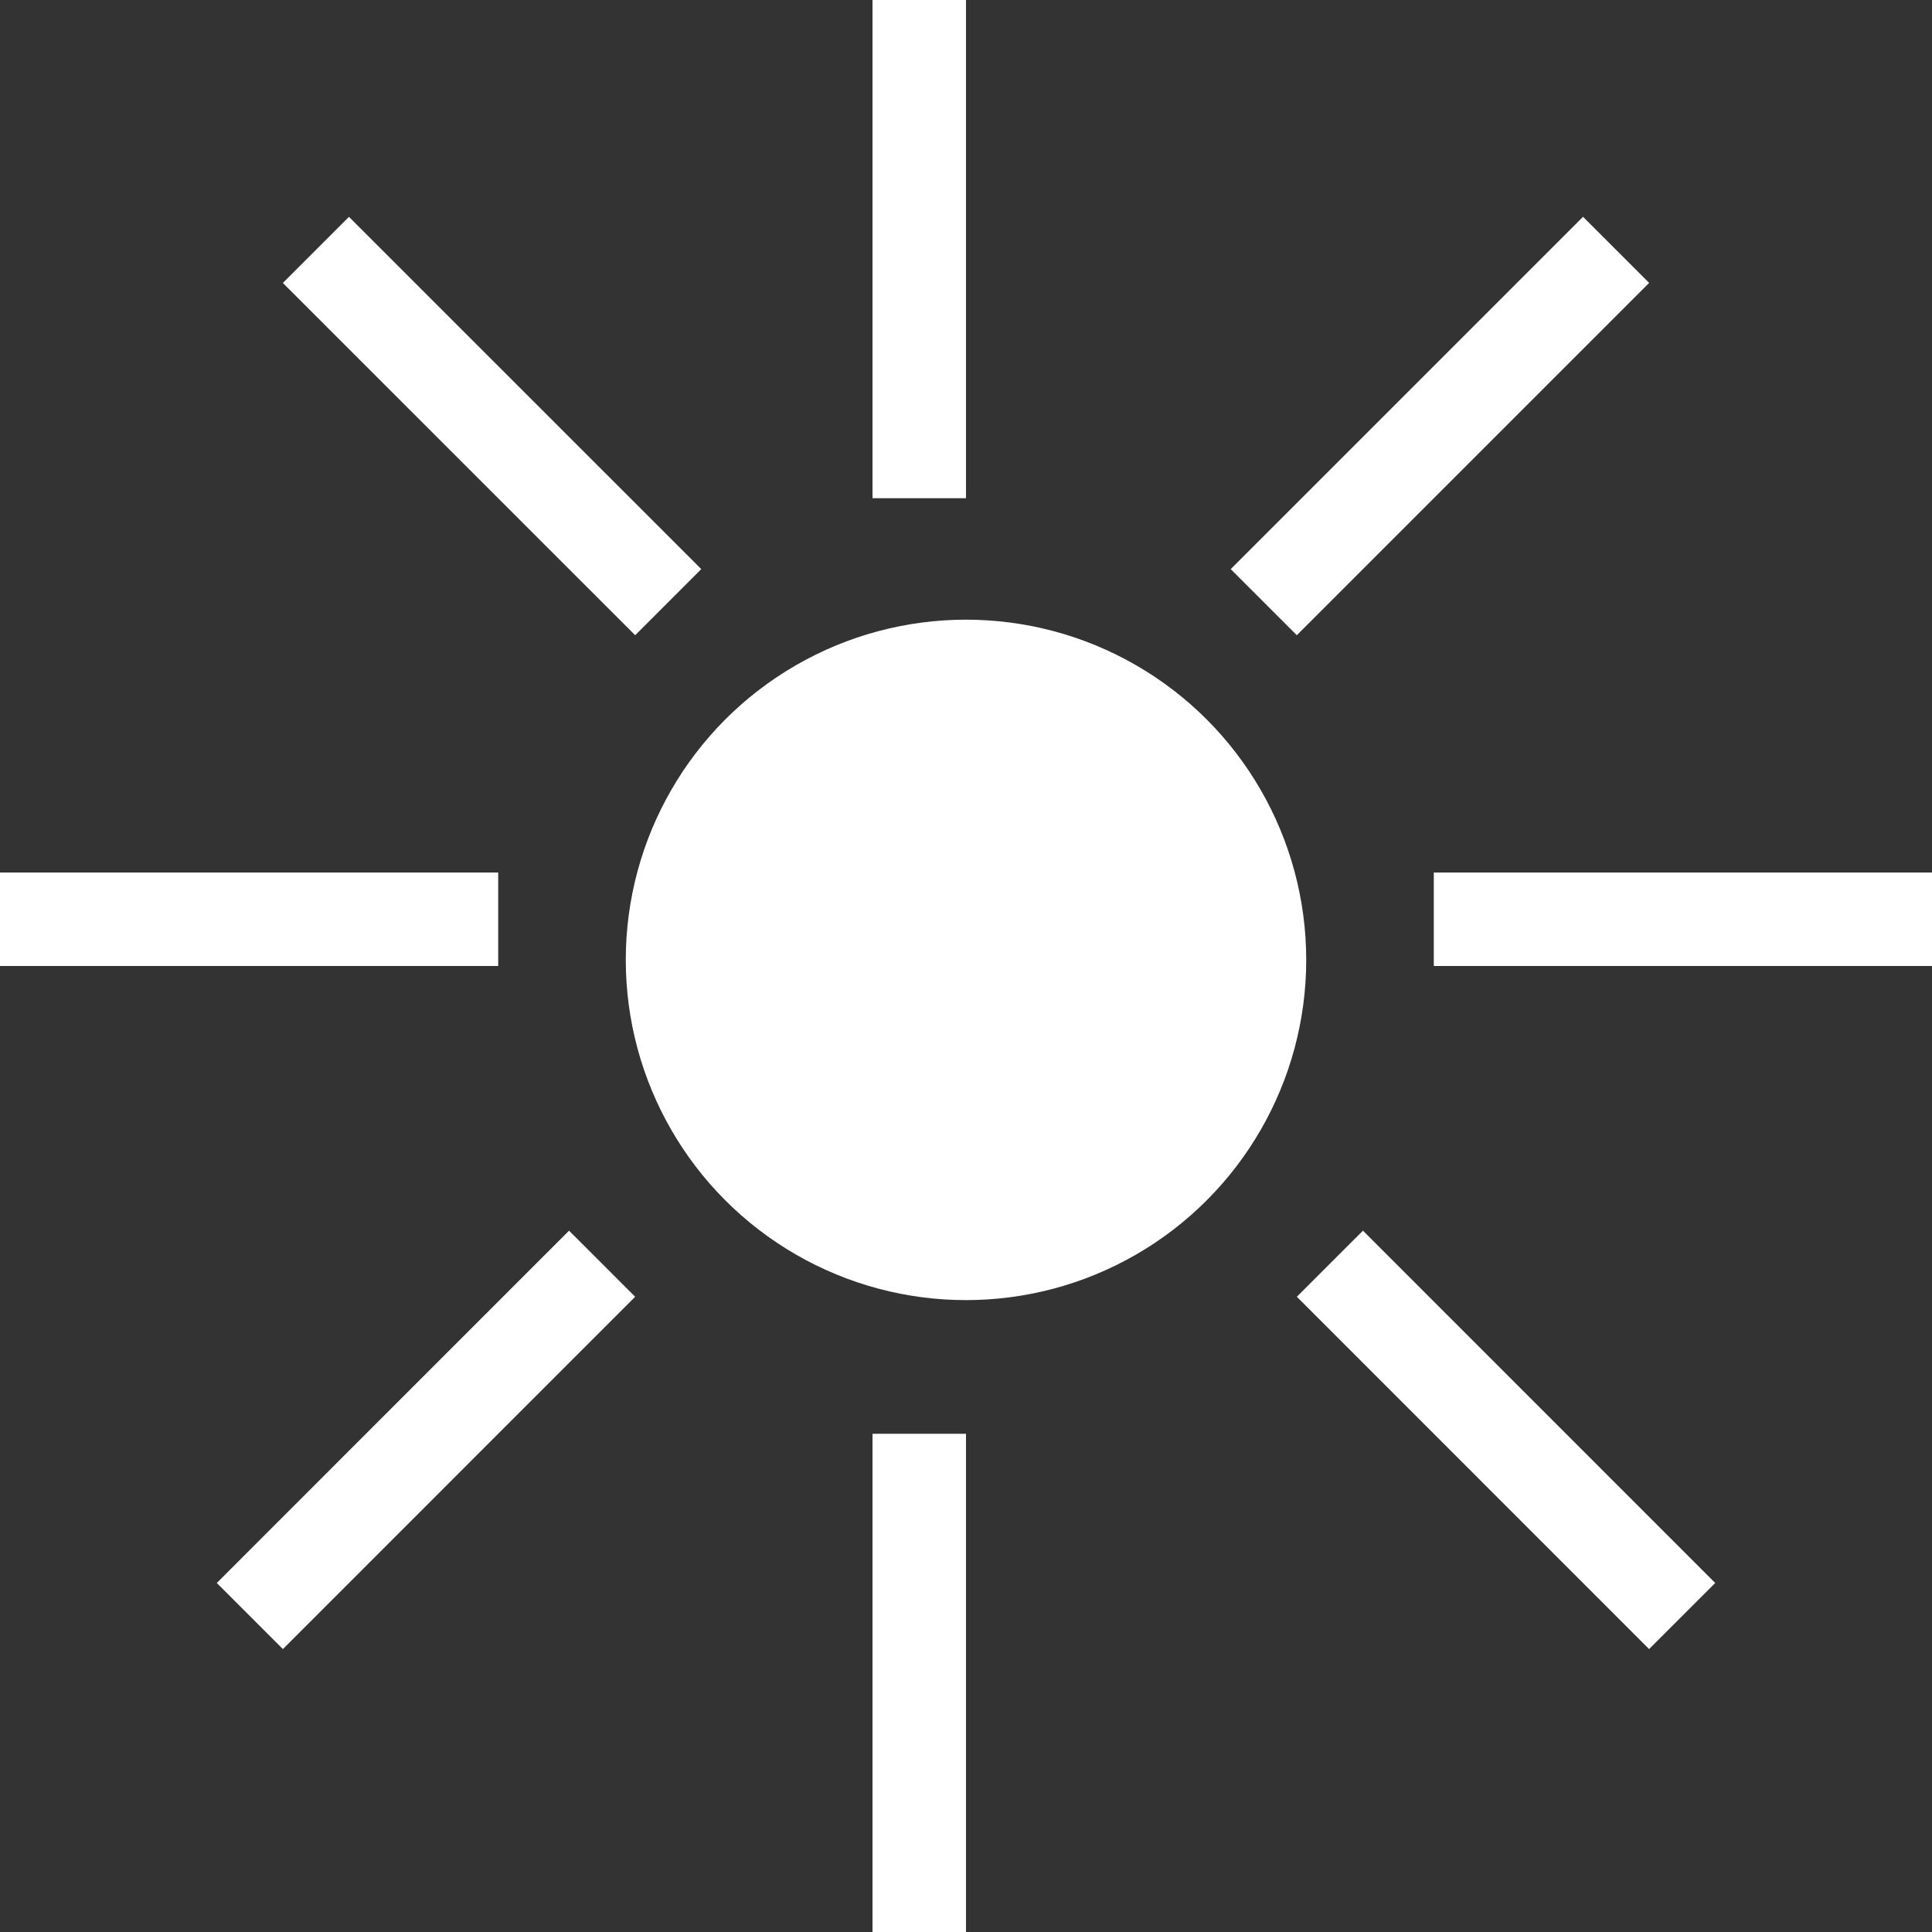 <svg width="31" height="31" viewBox="0 0 31 31" fill="none" xmlns="http://www.w3.org/2000/svg">
<rect x="0" y="0" width="31" height="31" fill="#333333" stroke="none"/>
<circle cx="15.5" cy="15.402" r="5.459" fill="white"/>
<line x1="14.75" y1="7.994" x2="14.75" y2="-5.81741e-05" stroke="white" stroke-width="1.5"/>
<line x1="20.278" y1="9.662" x2="25.931" y2="4.009" stroke="white" stroke-width="1.5"/>
<line x1="23.006" y1="14.75" x2="31" y2="14.75" stroke="white" stroke-width="1.5"/>
<line x1="21.339" y1="20.277" x2="26.991" y2="25.93" stroke="white" stroke-width="1.5"/>
<line x1="14.75" y1="31" x2="14.75" y2="23.006" stroke="white" stroke-width="1.5"/>
<line x1="4.009" y1="25.93" x2="9.661" y2="20.277" stroke="white" stroke-width="1.5"/>
<line x1="3.27835e-08" y1="14.75" x2="7.994" y2="14.75" stroke="white" stroke-width="1.5"/>
<line x1="5.069" y1="4.01" x2="10.722" y2="9.662" stroke="white" stroke-width="1.5"/>
</svg>
